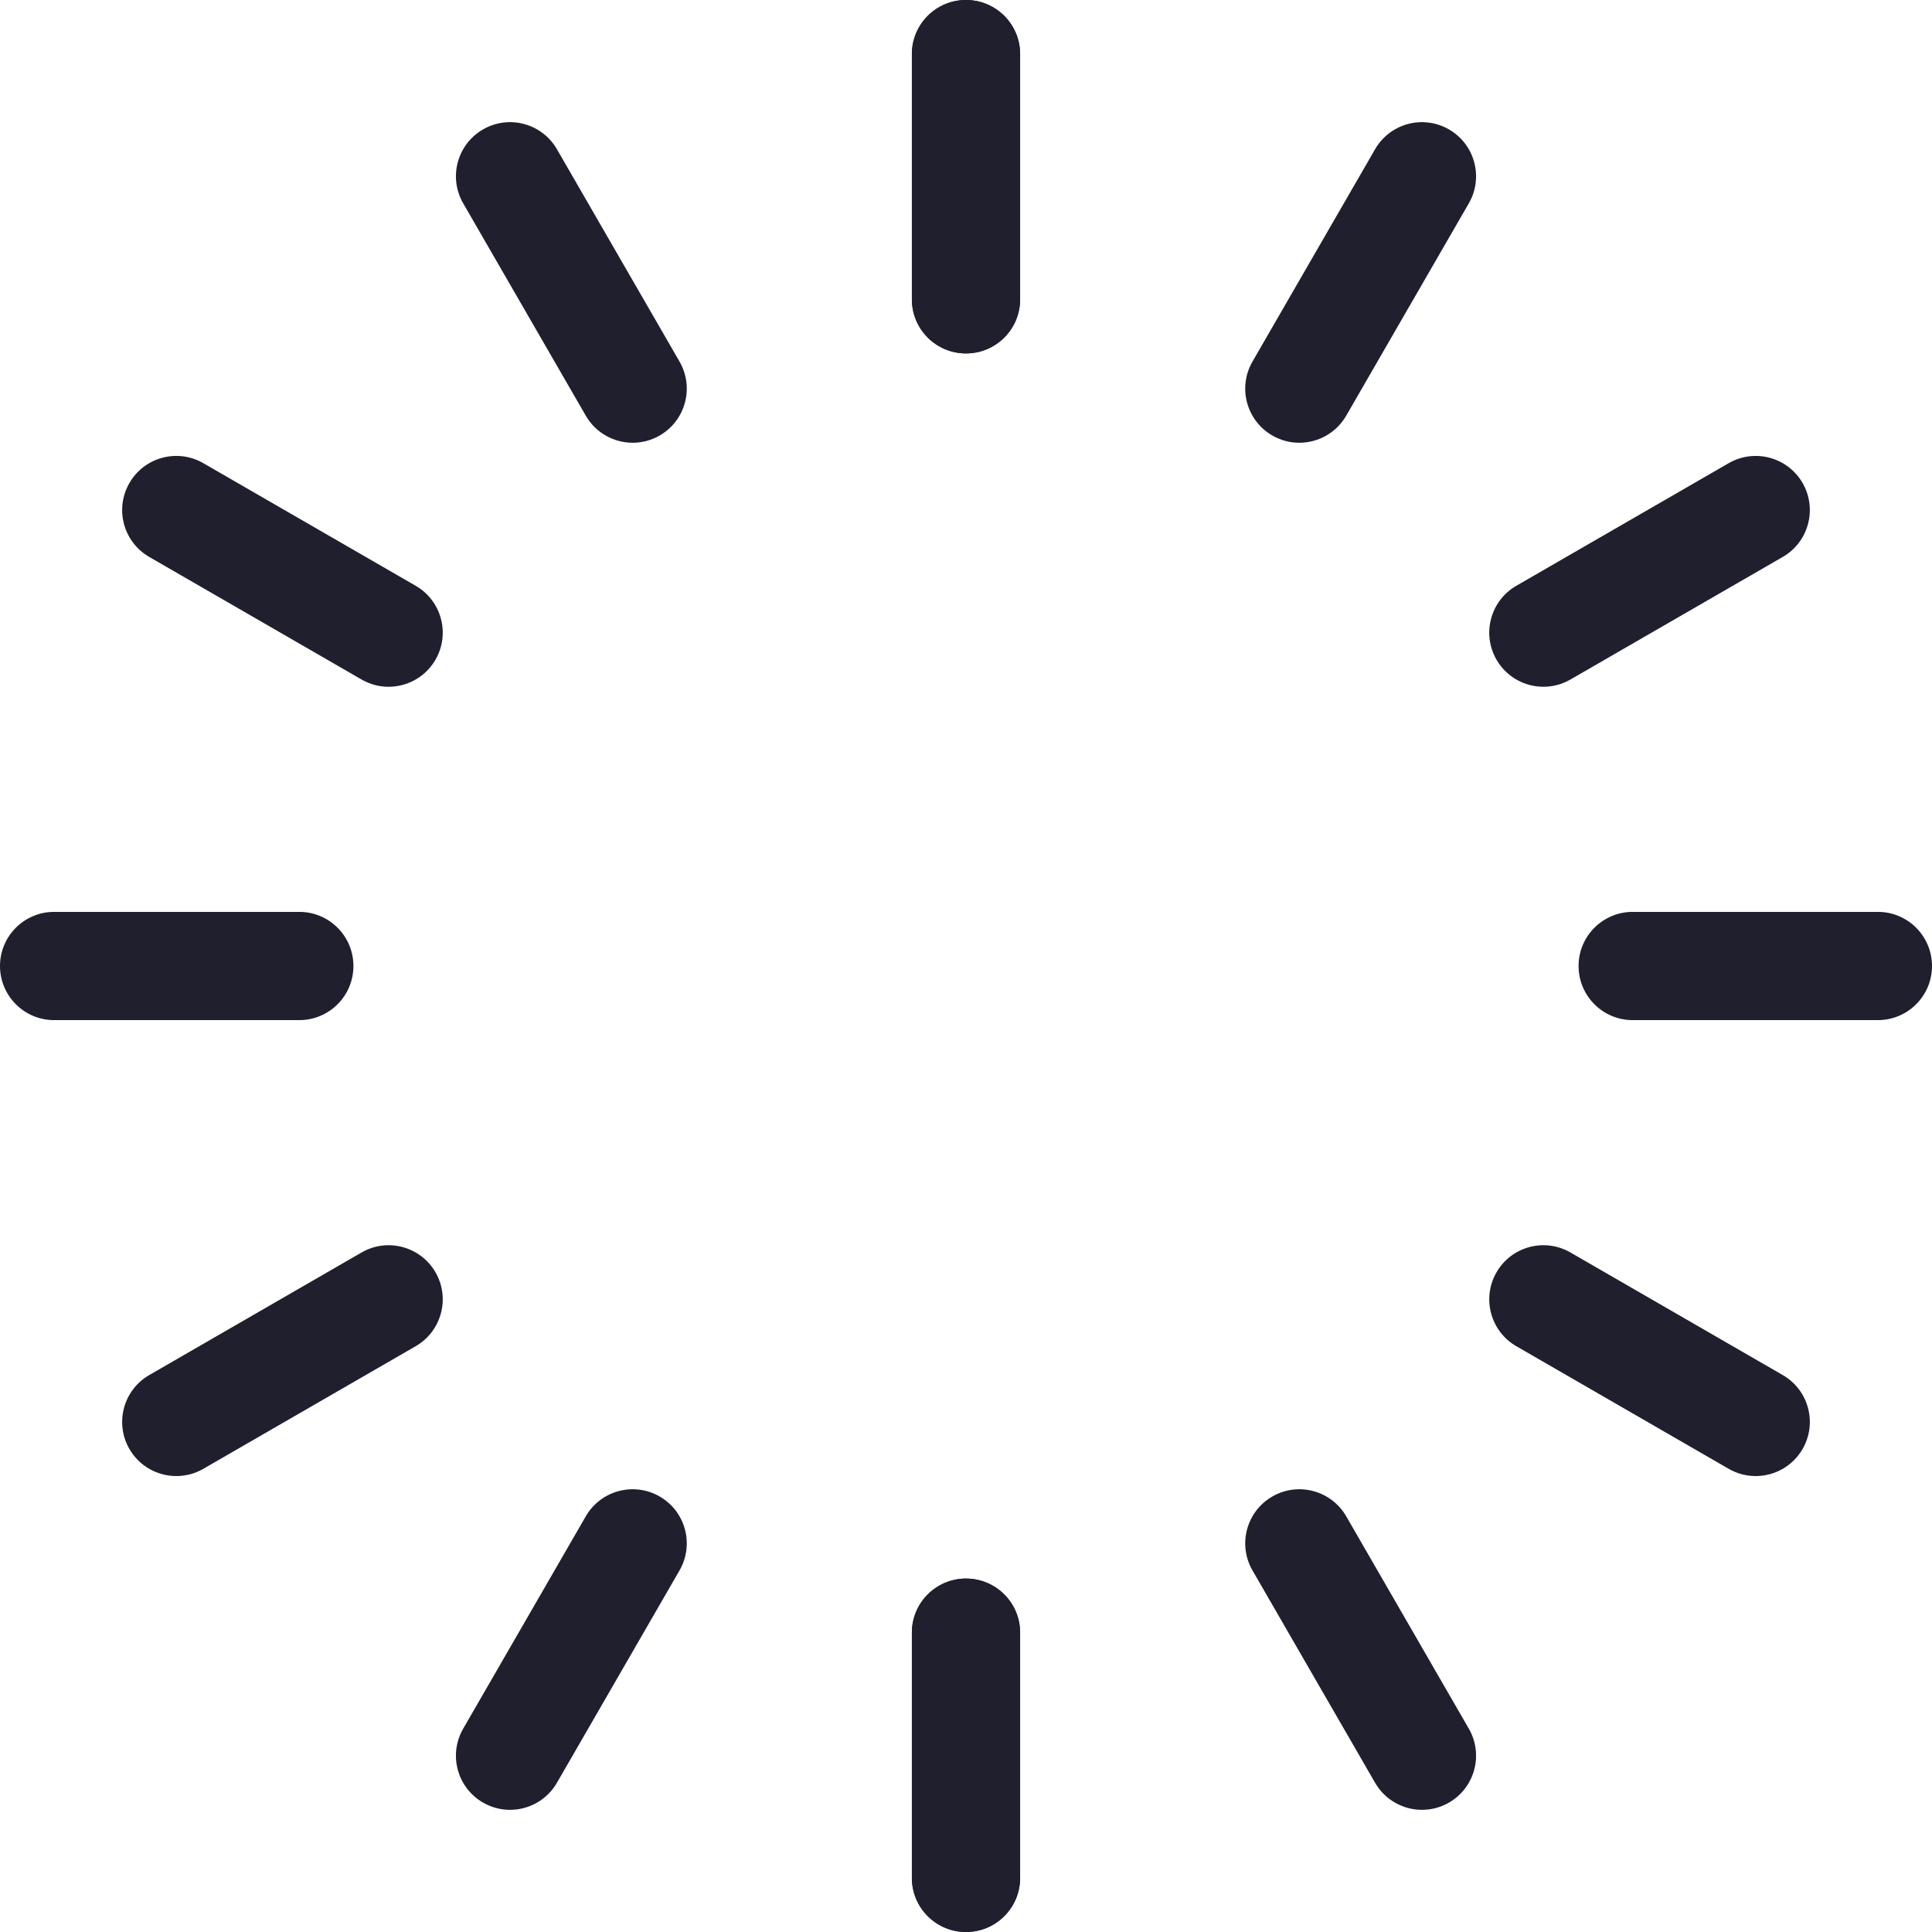 <?xml version="1.0" encoding="iso-8859-1"?>
<!-- Generator: Adobe Illustrator 19.0.0, SVG Export Plug-In . SVG Version: 6.00 Build 0)  -->
<svg version="1.1" id="Layer_1" xmlns="http://www.w3.org/2000/svg" xmlns:xlink="http://www.w3.org/1999/xlink" x="0px" y="0px"
	 viewBox="0 0 512 512" style="enable-background:new 0 0 512 512;" xml:space="preserve">
<path id="SVGCleanerId_0" style="fill:#201F2E;" d="M256,512c-7.92,0-14.342-6.421-14.342-14.342v-64.977
	c0-7.921,6.422-14.342,14.342-14.342c7.92,0,14.342,6.421,14.342,14.342v64.977C270.342,505.579,263.92,512,256,512z"/>
<path id="SVGCleanerId_1" style="fill:#201F2E;" d="M256,93.66c-7.92,0-14.342-6.421-14.342-14.342V14.342
	C241.658,6.421,248.08,0,256,0c7.92,0,14.342,6.421,14.342,14.342v64.977C270.342,87.239,263.92,93.66,256,93.66z"/>
<g>
	<path style="fill:#201F2E;" d="M135.157,479.626c-2.432,0-4.898-0.62-7.157-1.923c-6.86-3.96-9.21-12.731-5.249-19.591
		l32.488-56.271c3.961-6.86,12.728-9.209,19.591-5.249c6.86,3.96,9.21,12.731,5.249,19.591l-32.488,56.271
		C144.935,477.053,140.113,479.626,135.157,479.626z"/>
	<path style="fill:#201F2E;" d="M344.326,117.334c-2.432,0-4.898-0.62-7.157-1.923c-6.86-3.96-9.21-12.731-5.249-19.591
		l32.488-56.271c3.961-6.86,12.728-9.21,19.591-5.249c6.86,3.96,9.21,12.731,5.249,19.591l-32.488,56.271
		C354.103,114.761,349.283,117.334,344.326,117.334z"/>
	<path style="fill:#201F2E;" d="M46.731,391.172c-4.958,0-9.777-2.571-12.434-7.172c-3.961-6.86-1.611-15.631,5.249-19.591
		l56.271-32.488c6.86-3.961,15.631-1.609,19.591,5.249c3.961,6.86,1.611,15.631-5.249,19.591l-56.271,32.488
		C51.63,390.553,49.163,391.172,46.731,391.172z"/>
	<path style="fill:#201F2E;" d="M409.025,182.002c-4.958,0-9.777-2.571-12.434-7.172c-3.961-6.86-1.611-15.631,5.249-19.591
		l56.271-32.488c6.86-3.96,15.63-1.609,19.591,5.249c3.961,6.86,1.611,15.631-5.249,19.591l-56.271,32.488
		C413.924,181.383,411.459,182.002,409.025,182.002z"/>
	<path style="fill:#201F2E;" d="M79.318,270.342H14.342C6.422,270.342,0,263.921,0,256s6.422-14.342,14.342-14.342h64.977
		c7.92,0,14.342,6.421,14.342,14.342S87.238,270.342,79.318,270.342z"/>
	<path style="fill:#201F2E;" d="M497.658,270.342h-64.977c-7.92,0-14.342-6.421-14.342-14.342s6.422-14.342,14.342-14.342h64.977
		c7.92,0,14.342,6.421,14.342,14.342S505.578,270.342,497.658,270.342z"/>
	<path style="fill:#201F2E;" d="M102.975,182.002c-2.432,0-4.898-0.62-7.157-1.923l-56.273-32.488
		c-6.86-3.96-9.21-12.731-5.249-19.591c3.96-6.86,12.73-9.21,19.591-5.249l56.271,32.488c6.86,3.96,9.21,12.731,5.249,19.591
		C112.753,179.431,107.932,182.002,102.975,182.002z"/>
	<path style="fill:#201F2E;" d="M465.269,391.172c-2.432,0-4.898-0.62-7.156-1.923l-56.271-32.488
		c-6.86-3.96-9.21-12.731-5.249-19.591c3.96-6.858,12.728-9.21,19.591-5.249l56.271,32.488c6.86,3.96,9.21,12.731,5.249,19.591
		C475.047,388.601,470.225,391.172,465.269,391.172z"/>
	<path style="fill:#201F2E;" d="M167.674,117.334c-4.958,0-9.777-2.571-12.434-7.172l-32.488-56.273
		c-3.961-6.86-1.611-15.631,5.249-19.591c6.86-3.961,15.63-1.611,19.591,5.249l32.488,56.271c3.961,6.86,1.611,15.631-5.249,19.591
		C172.573,116.713,170.106,117.334,167.674,117.334z"/>
	<path style="fill:#201F2E;" d="M376.844,479.626c-4.958,0-9.777-2.571-12.434-7.172l-32.488-56.271
		c-3.961-6.86-1.611-15.631,5.249-19.591c6.861-3.961,15.63-1.609,19.591,5.249l32.488,56.271c3.961,6.86,1.611,15.631-5.249,19.591
		C381.743,479.007,379.276,479.626,376.844,479.626z"/>
</g>
<g>
	<path id="SVGCleanerId_1_1_" style="fill:#201F2E;" d="M256,93.66c-7.92,0-14.342-6.421-14.342-14.342V14.342
		C241.658,6.421,248.08,0,256,0c7.92,0,14.342,6.421,14.342,14.342v64.977C270.342,87.239,263.92,93.66,256,93.66z"/>
</g>
<g>
	<path id="SVGCleanerId_0_1_" style="fill:#201F2E;" d="M256,512c-7.92,0-14.342-6.421-14.342-14.342v-64.977
		c0-7.921,6.422-14.342,14.342-14.342c7.92,0,14.342,6.421,14.342,14.342v64.977C270.342,505.579,263.92,512,256,512z"/>
</g>
<g>
</g>
<g>
</g>
<g>
</g>
<g>
</g>
<g>
</g>
<g>
</g>
<g>
</g>
<g>
</g>
<g>
</g>
<g>
</g>
<g>
</g>
<g>
</g>
<g>
</g>
<g>
</g>
<g>
</g>
</svg>
